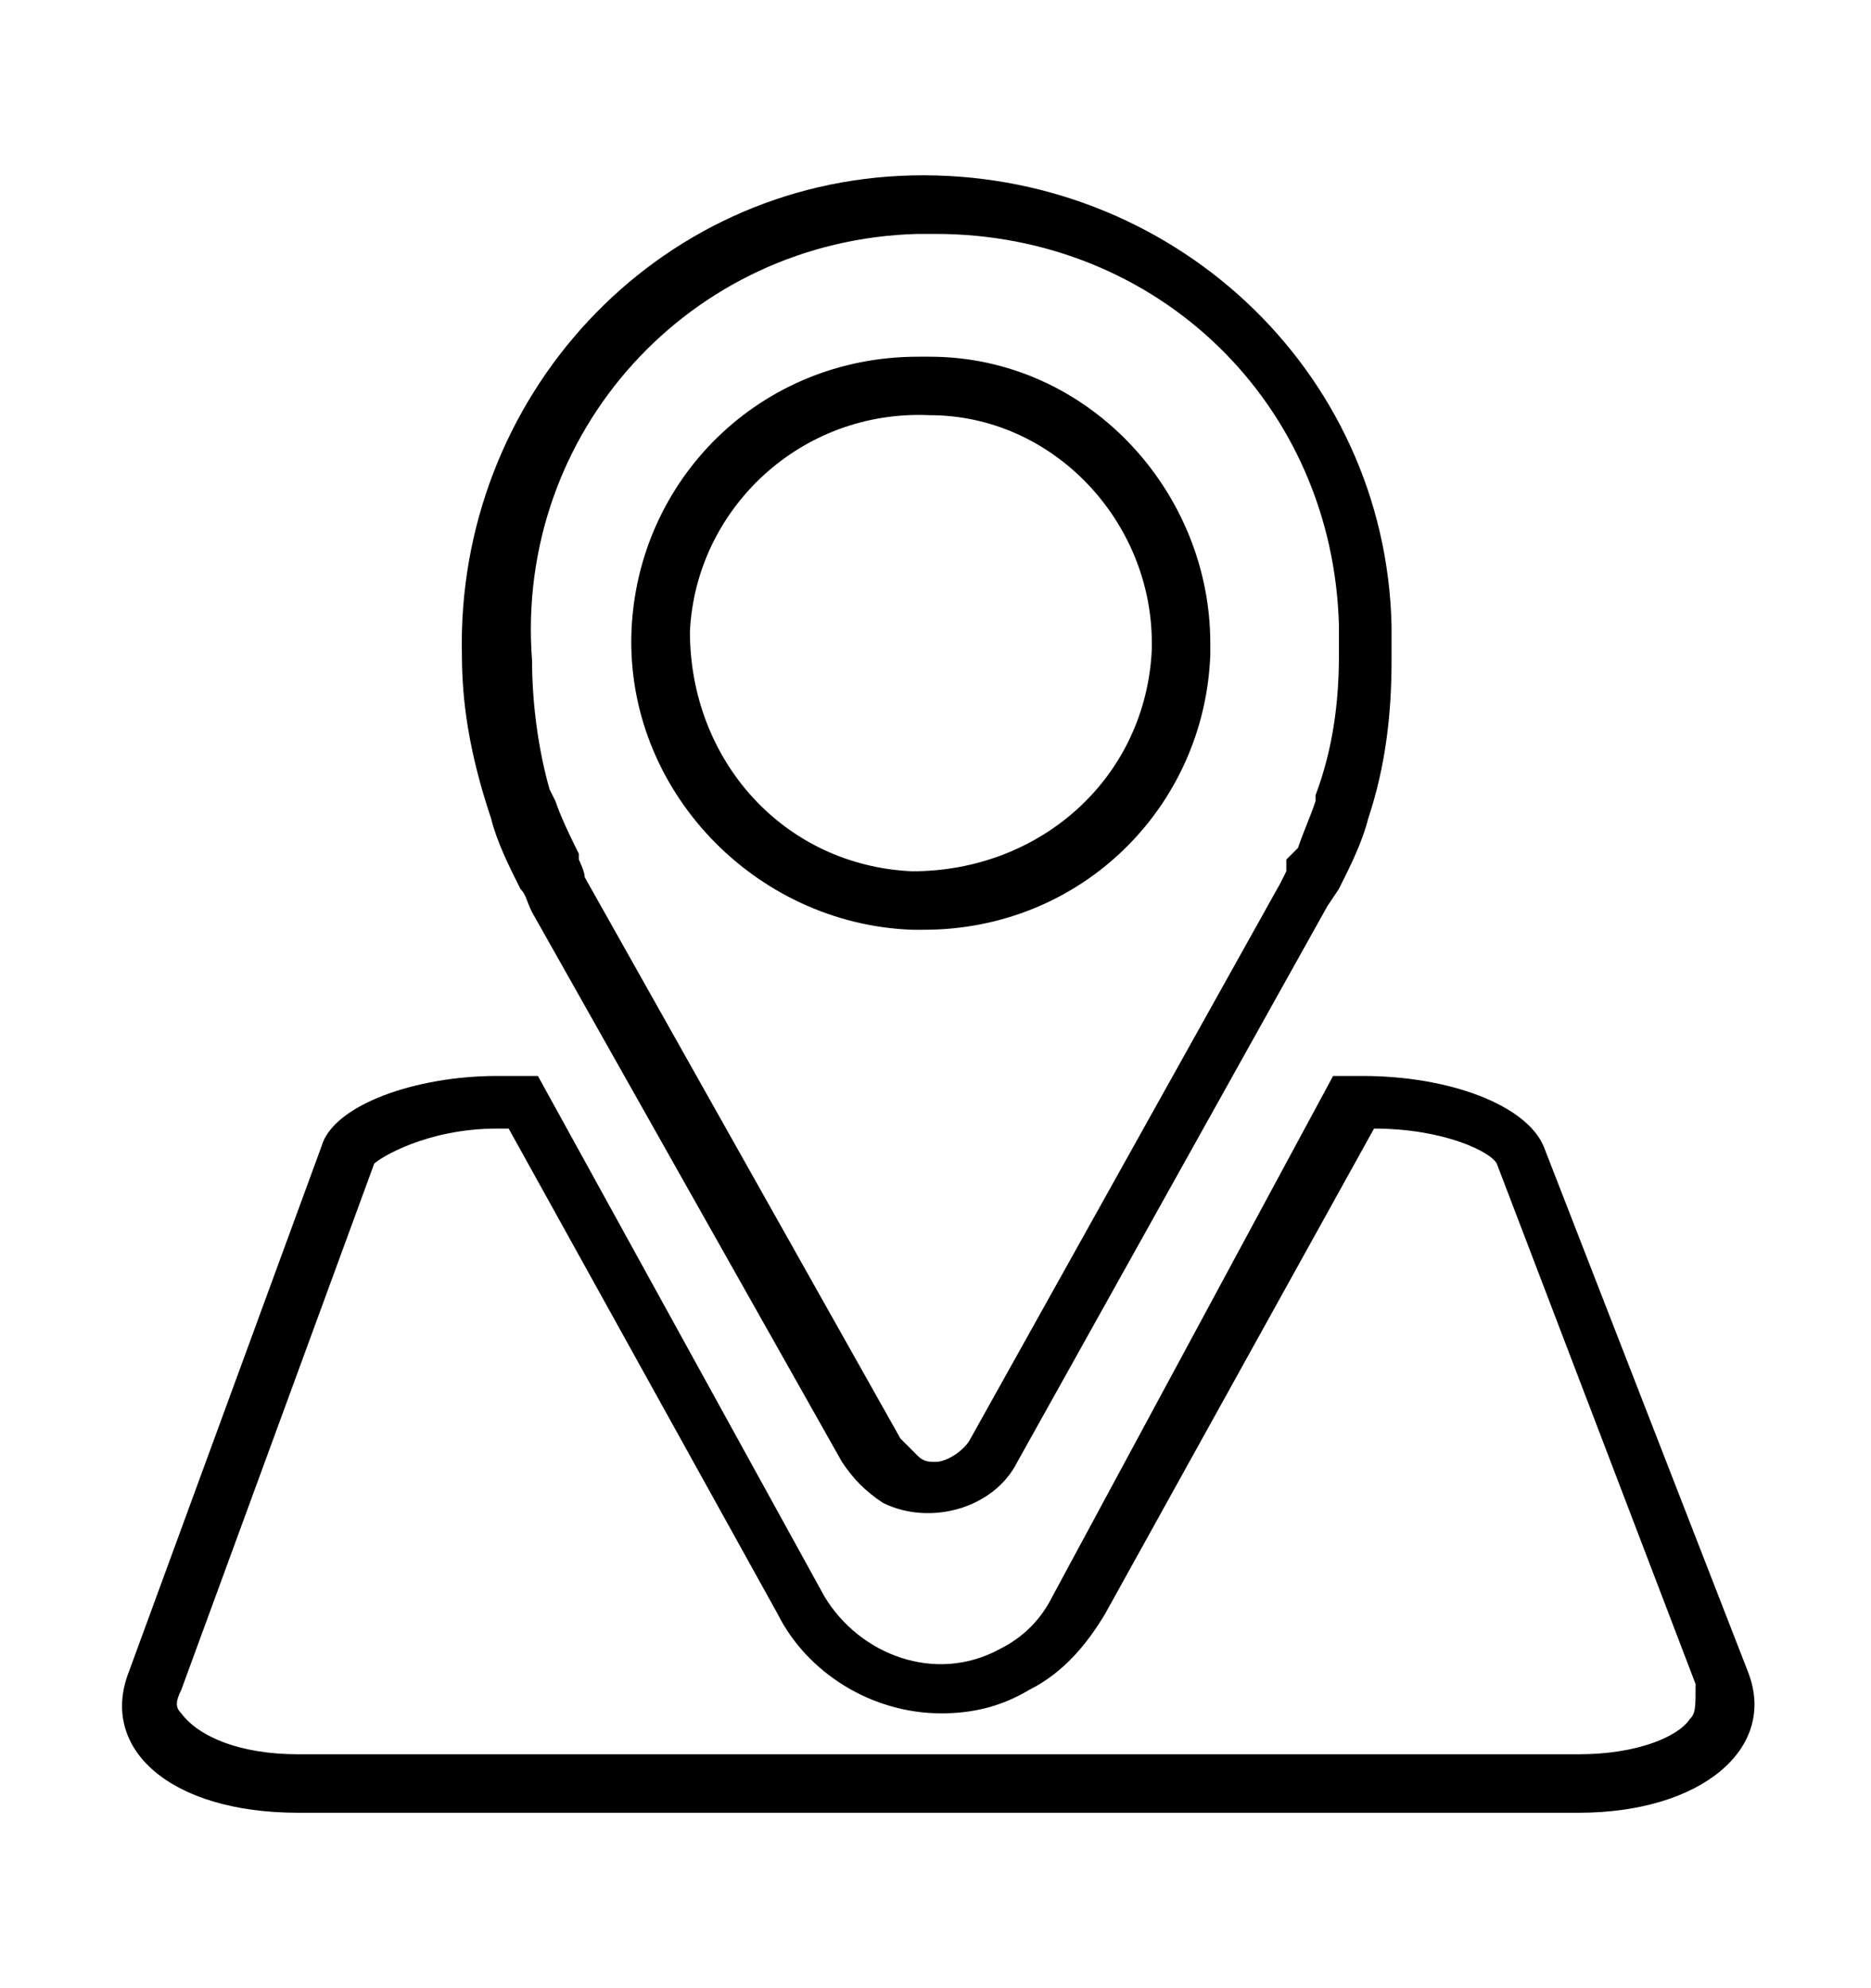 <?xml version="1.0" encoding="utf-8"?>
<!-- Generator: Adobe Illustrator 21.0.0, SVG Export Plug-In . SVG Version: 6.00 Build 0)  -->
<svg version="1.1" id="图层_1" xmlns="http://www.w3.org/2000/svg" xmlns:xlink="http://www.w3.org/1999/xlink" x="0px" y="0px"
	 viewBox="0 0 32 34" style="enable-background:new 0 0 32 34;" xml:space="preserve">
<g>
	<path d="M8.4,14L8.4,14c0.1,0.4,0.3,0.8,0.5,1.2l0,0C9,15.3,9,15.4,9.1,15.6l0,0l0,0l5.3,9.4c0.2,0.3,0.4,0.5,0.7,0.7
		c0.8,0.4,1.9,0.1,2.3-0.7l5.3-9.5l0,0l0.2-0.3c0,0,0,0,0,0v0l0,0c0.2-0.4,0.4-0.8,0.5-1.2l0,0v0v0c0.3-0.9,0.4-1.8,0.4-2.7
		c0-0.2,0-0.4,0-0.6C23.7,6.3,20,2.9,15.6,3s-7.8,3.8-7.7,8.2C7.9,12.2,8.1,13.1,8.4,14L8.4,14z M15.7,4l0.3,0
		c3.8,0,6.8,2.9,6.9,6.7c0,0.2,0,0.3,0,0.5c0,0.8-0.1,1.6-0.4,2.4l0,0.1c-0.1,0.3-0.2,0.5-0.3,0.8l-0.2,0.2l0,0.2l-0.1,0.2l-5.3,9.5
		c-0.1,0.2-0.4,0.4-0.6,0.4c-0.1,0-0.2,0-0.3-0.1c-0.1-0.1-0.2-0.2-0.3-0.3l-5.4-9.6l0,0c0-0.1-0.1-0.3-0.1-0.3l0-0.1
		c-0.1-0.2-0.3-0.6-0.4-0.9l-0.1-0.2l0,0c-0.2-0.7-0.3-1.5-0.3-2.2C8.8,7.4,11.8,4.1,15.7,4z"/>
	<path d="M29.9,28.6l-3.5-9c-0.3-0.7-1.6-1.2-3.1-1.2h-0.5L18,27.3c-0.2,0.4-0.5,0.7-0.9,0.9c-1.1,0.6-2.4,0.1-3-0.9l-4.9-8.9H8.5
		c-1.4,0-2.8,0.5-3,1.2l-3.3,9C1.7,29.9,2.9,31,5.1,31H27C29.1,31,30.4,29.9,29.9,28.6z M28.9,29.4C28.7,29.7,28,30,27,30H5.1
		c-1,0-1.7-0.3-2-0.7c-0.1-0.1-0.1-0.2,0-0.4l3.3-9c0.1-0.1,0.9-0.6,2.1-0.6h0.2l4.6,8.3c0.5,1,1.6,1.7,2.8,1.7c0.5,0,1-0.1,1.5-0.4
		c0.6-0.3,1-0.8,1.3-1.3l4.6-8.3c1.2,0,2,0.4,2.1,0.6l3.4,8.9C29,29.2,29,29.3,28.9,29.4z"/>
	<path d="M15.6,15.9l0.2,0c2.7,0,4.8-2.1,4.9-4.7l0-0.2c0-2.6-2.1-4.9-4.8-4.9l-0.2,0c-2.7,0-4.8,2.1-4.9,4.7
		C10.7,13.5,12.9,15.8,15.6,15.9z M15.9,7.1L15.9,7.1c2.1,0,3.8,1.8,3.8,3.9c0,0,0,0.1,0,0.1c-0.1,2.2-1.9,3.8-4.1,3.8
		c-2.2-0.1-3.8-1.9-3.8-4.1C11.9,8.7,13.7,7,15.9,7.1z"/>
</g>
</svg>

